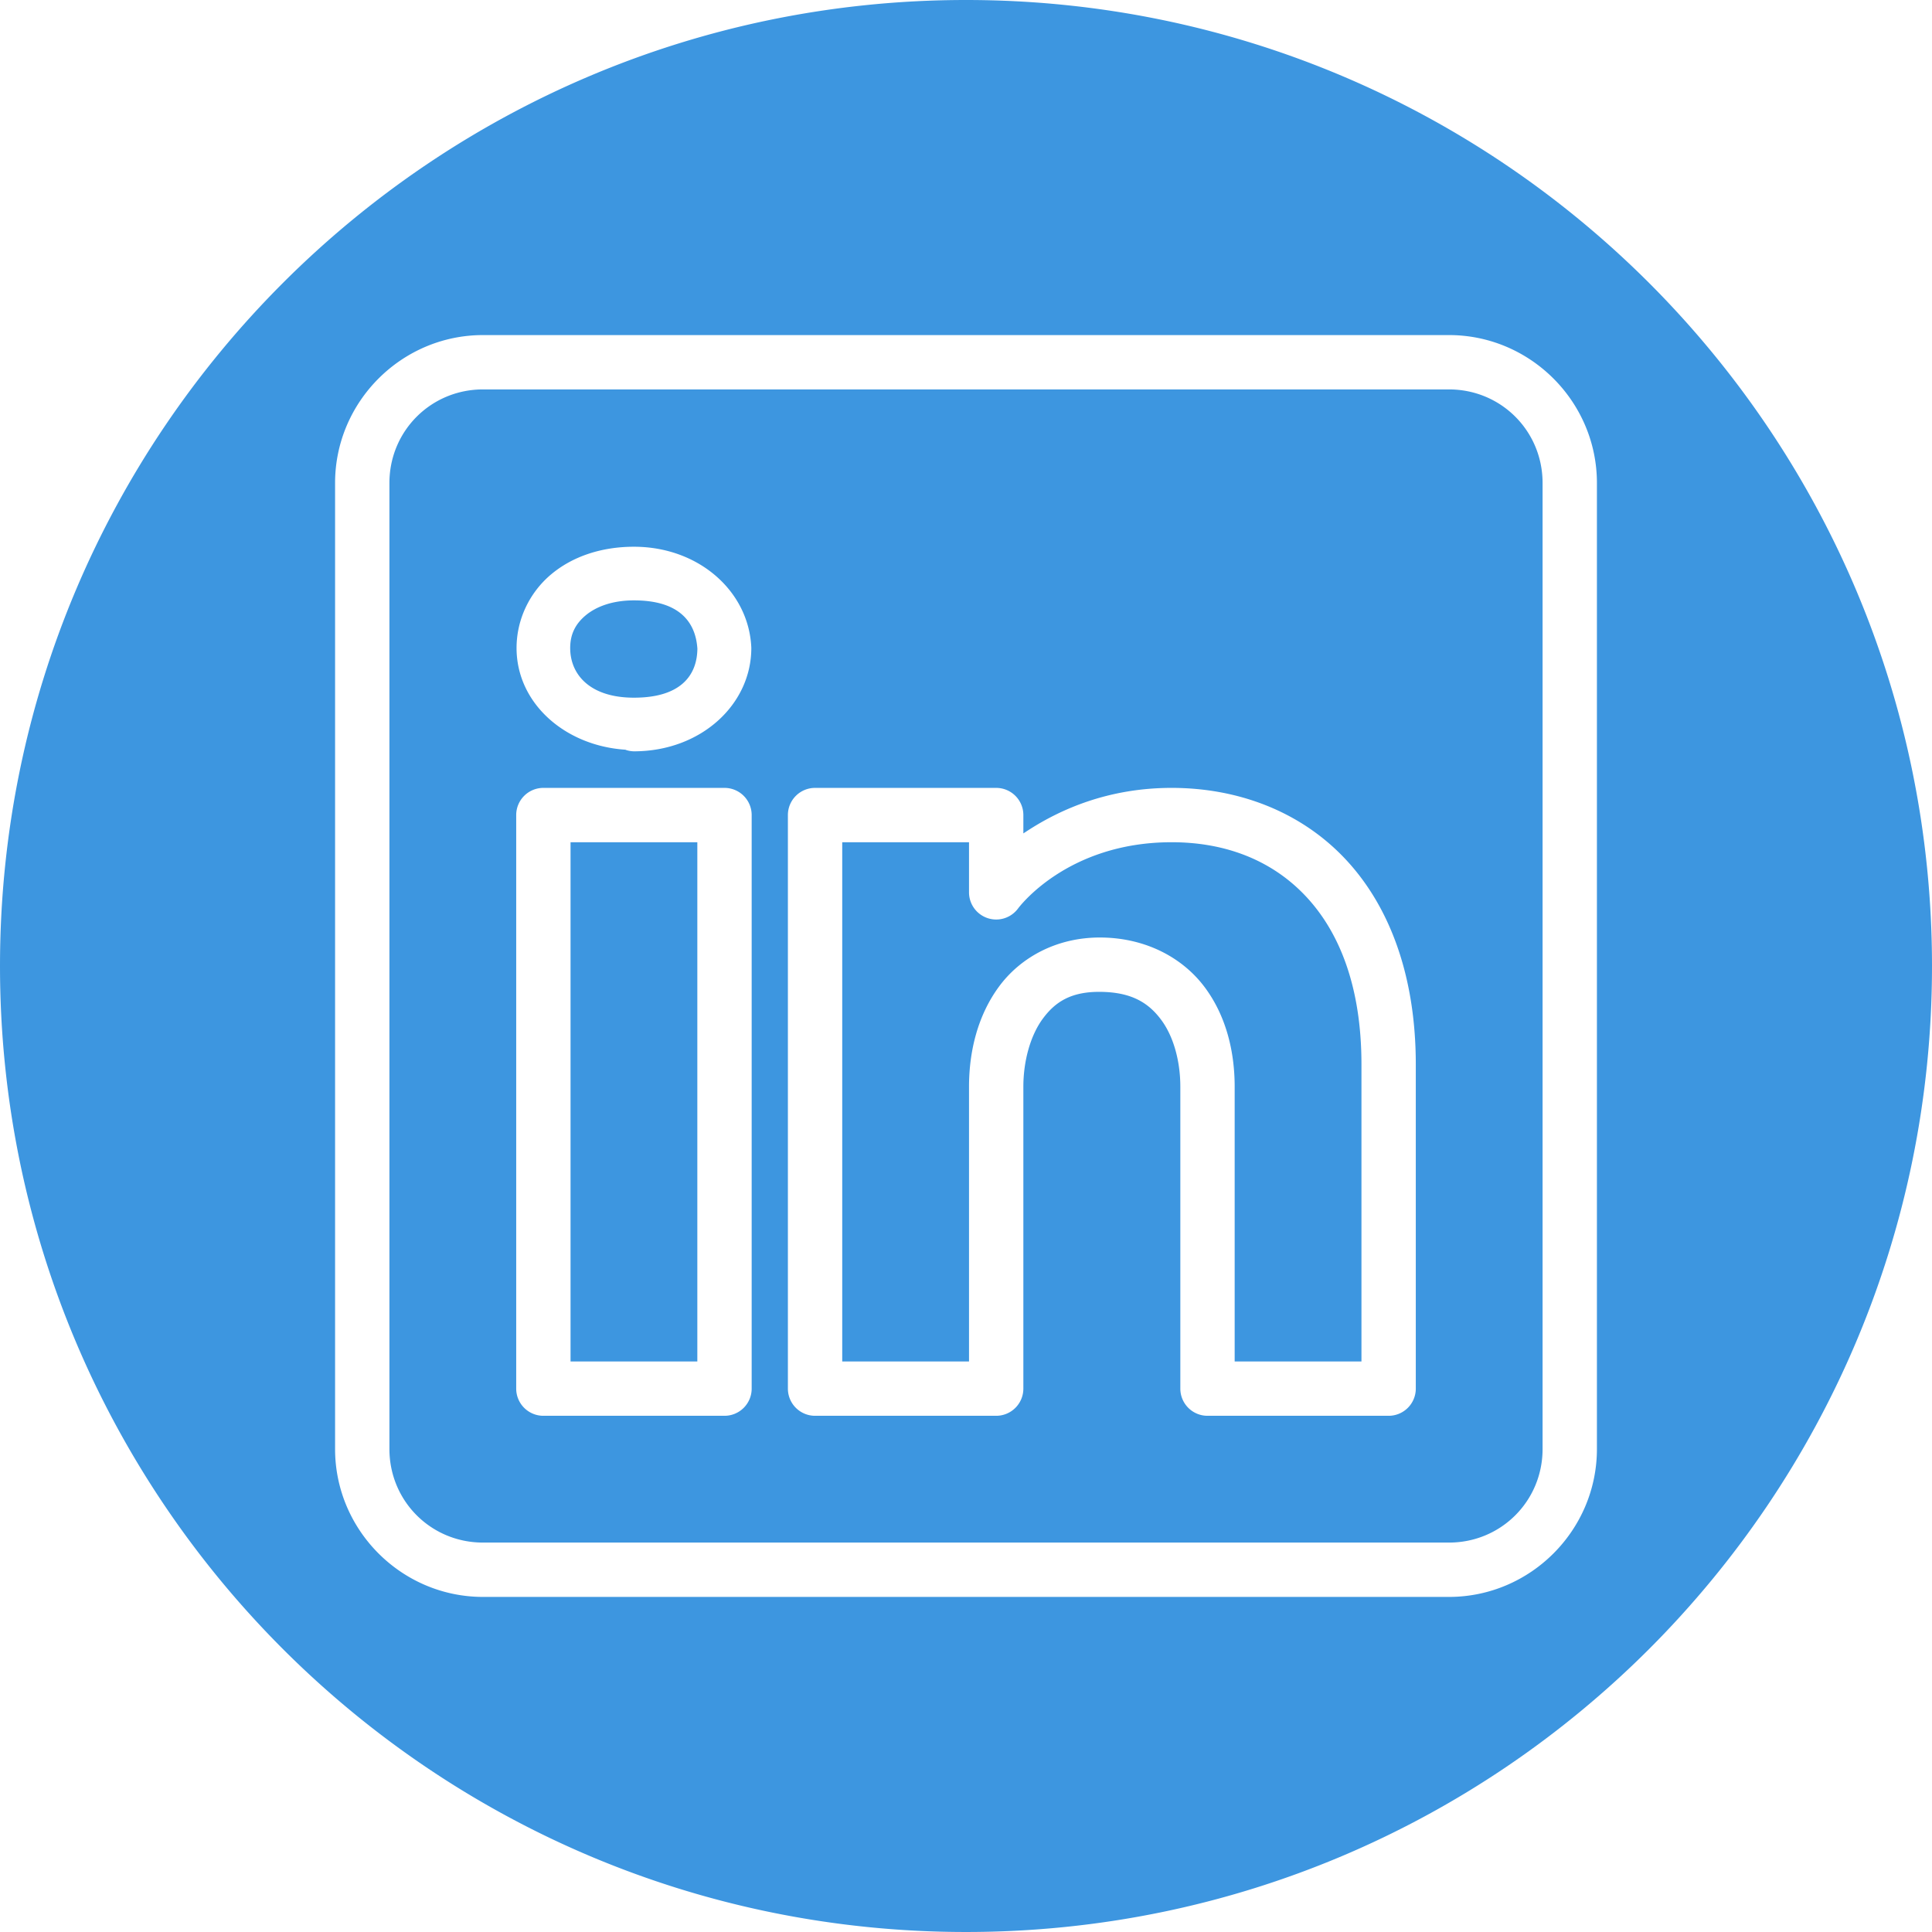 <?xml version="1.0" encoding="UTF-8" standalone="no"?>
<!-- Created with Inkscape (http://www.inkscape.org/) -->

<svg
   xmlns:dc="http://purl.org/dc/elements/1.1/"
   xmlns:cc="http://creativecommons.org/ns#"
   xmlns:rdf="http://www.w3.org/1999/02/22-rdf-syntax-ns#"
   xmlns:svg="http://www.w3.org/2000/svg"
   xmlns="http://www.w3.org/2000/svg"
   xmlns:sodipodi="http://sodipodi.sourceforge.net/DTD/sodipodi-0.dtd"
   xmlns:inkscape="http://www.inkscape.org/namespaces/inkscape"
   width="180.622mm"
   height="180.622mm"
   viewBox="0 0 640 640"
   id="svg2"
   version="1.1"
   inkscape:version="0.91 r13725"
   sodipodi:docname="linkedin.svg"
   inkscape:export-filename="C:\Users\Peter\Documents\Treehouse\Techdegree Projects\Project 09 - Portfolio\images\Raster\github.png"
   inkscape:export-xdpi="72"
   inkscape:export-ydpi="72">
  <defs
     id="defs4" />
  <sodipodi:namedview
     id="base"
     pagecolor="#ffffff"
     bordercolor="#666666"
     borderopacity="1.0"
     inkscape:pageopacity="0.0"
     inkscape:pageshadow="2"
     inkscape:zoom="0.84"
     inkscape:cx="336.35282"
     inkscape:cy="304.70217"
     inkscape:document-units="px"
     inkscape:current-layer="layer3"
     showgrid="false"
     fit-margin-top="0"
     fit-margin-left="0"
     fit-margin-right="0"
     fit-margin-bottom="0"
     inkscape:window-width="1768"
     inkscape:window-height="969"
     inkscape:window-x="-8"
     inkscape:window-y="-8"
     inkscape:window-maximized="1"
     showguides="true" />
  <g
     inkscape:groupmode="layer"
     id="layer3"
     inkscape:label="Circle"
     style="display:inline">
    <g
       transform="matrix(1,0,0,0.999,-0.012,0.42)"
       id="g4449"
       style="display:inline;fill:#3d96e0;fill-opacity:0.005;stroke:#3d96e0;stroke-opacity:1">
      <path
         style="fill:#3d96e0;fill-opacity:1;fill-rule:evenodd;stroke:#3d96e0;stroke-width:1.999;stroke-linecap:butt;stroke-linejoin:miter;stroke-miterlimit:4;stroke-dasharray:none;stroke-opacity:1"
         d="M 320 1 C 143.821 1.001 1 143.821 1 320 C 1 496.179 143.821 638.999 320 639 C 496.179 638.999 639 496.179 639 320 C 639 143.821 496.179 1.001 320 1 z M 160 110 L 480 110 C 507.495 110 530 132.505 530 160 L 530 480 C 530 507.495 507.495 530 480 530 L 160 530 C 132.505 530 110 507.495 110 480 L 110 160 C 110 132.505 132.505 110 160 110 z M 160 130 C 143.315 130 130 143.315 130 160 L 130 480 C 130 496.685 143.315 510 160 510 L 480 510 C 496.685 510 510 496.685 510 480 L 510 160 C 510 143.315 496.685 130 480 130 L 160 130 z M 210 180.117 C 231.904 180.117 248.846 195.138 249.863 214.141 A 9.881 9.881 0 0 1 249.883 214.668 C 249.883 233.961 232.73 249.883 210 249.883 A 9.881 9.881 0 0 1 206.953 249.355 A 9.881 9.881 0 0 1 206.914 249.336 C 186.313 247.896 170.117 233.34 170.117 214.668 C 170.117 204.845 174.597 195.672 181.895 189.531 C 189.192 183.391 199.048 180.117 210 180.117 z M 210 199.883 C 202.952 199.883 197.812 201.954 194.609 204.648 C 191.407 207.343 189.883 210.491 189.883 214.668 C 189.883 223.022 196.146 230.117 210 230.117 C 224.601 230.117 229.898 223.484 230.02 214.922 C 229.42 206.1 223.922 199.883 210 199.883 z M 180 260 L 240 260 A 10.001 10.001 0 0 1 250 270 L 250 401.348 L 250 460 A 10.001 10.001 0 0 1 240 470 L 180 470 A 10.001 10.001 0 0 1 170 460 L 170 270 A 10.001 10.001 0 0 1 180 260 z M 270 260 L 330 260 A 10.001 10.001 0 0 1 340 270 L 340 274.238 C 351.109 267.049 367.105 260 388.125 260 C 410.242 260 431.155 267.8 446.191 283.672 C 461.228 299.543 470 323.002 470 352.617 L 470 460 A 10.001 10.001 0 0 1 460 470 L 400 470 A 10.001 10.001 0 0 1 390 460 L 390 360 C 390 351.667 387.795 343.719 383.848 338.418 C 379.9 333.117 374.682 329.74 364.824 329.57 C 355.265 329.401 350.236 332.643 346.25 338.047 C 342.264 343.45 340 351.703 340 360 L 340 460 A 10.001 10.001 0 0 1 330 470 L 270 470 A 10.001 10.001 0 0 1 260 460 L 260 270 A 10.001 10.001 0 0 1 270 260 z M 190 280 L 190 450 L 230 450 L 230 401.348 L 230 280 L 190 280 z M 280 280 L 280 450 L 320 450 L 320 360 C 320 348.297 322.837 336.113 330.156 326.191 C 337.475 316.27 349.955 309.3 365.176 309.57 C 380.318 309.831 392.6 316.659 399.902 326.465 C 407.205 336.271 410 348.333 410 360 L 410 450 L 450 450 L 450 352.617 C 450 326.883 442.666 309.018 431.68 297.422 C 420.694 285.826 405.658 280 388.125 280 C 353.692 280 337.988 301.621 337.988 301.621 A 10.001 10.001 0 0 1 320 295.605 L 320 280 L 280 280 z "
         transform="matrix(1,0,0,1.001,0.012,-0.421)"
         id="path3634" />
    </g>
    <g
       id="surface1-3"
       transform="matrix(10,0,0,10,70,65)" />
  </g>
  <g
     inkscape:groupmode="layer"
     id="layer1"
     inkscape:label="Outline"
     style="display:inline">
    <g
       id="surface1"
       transform="matrix(10,0,0,10,70,65.101)"
       style="fill:#000000;fill-opacity:0;stroke:#3d96e0;stroke-opacity:1" />
  </g>
</svg>
